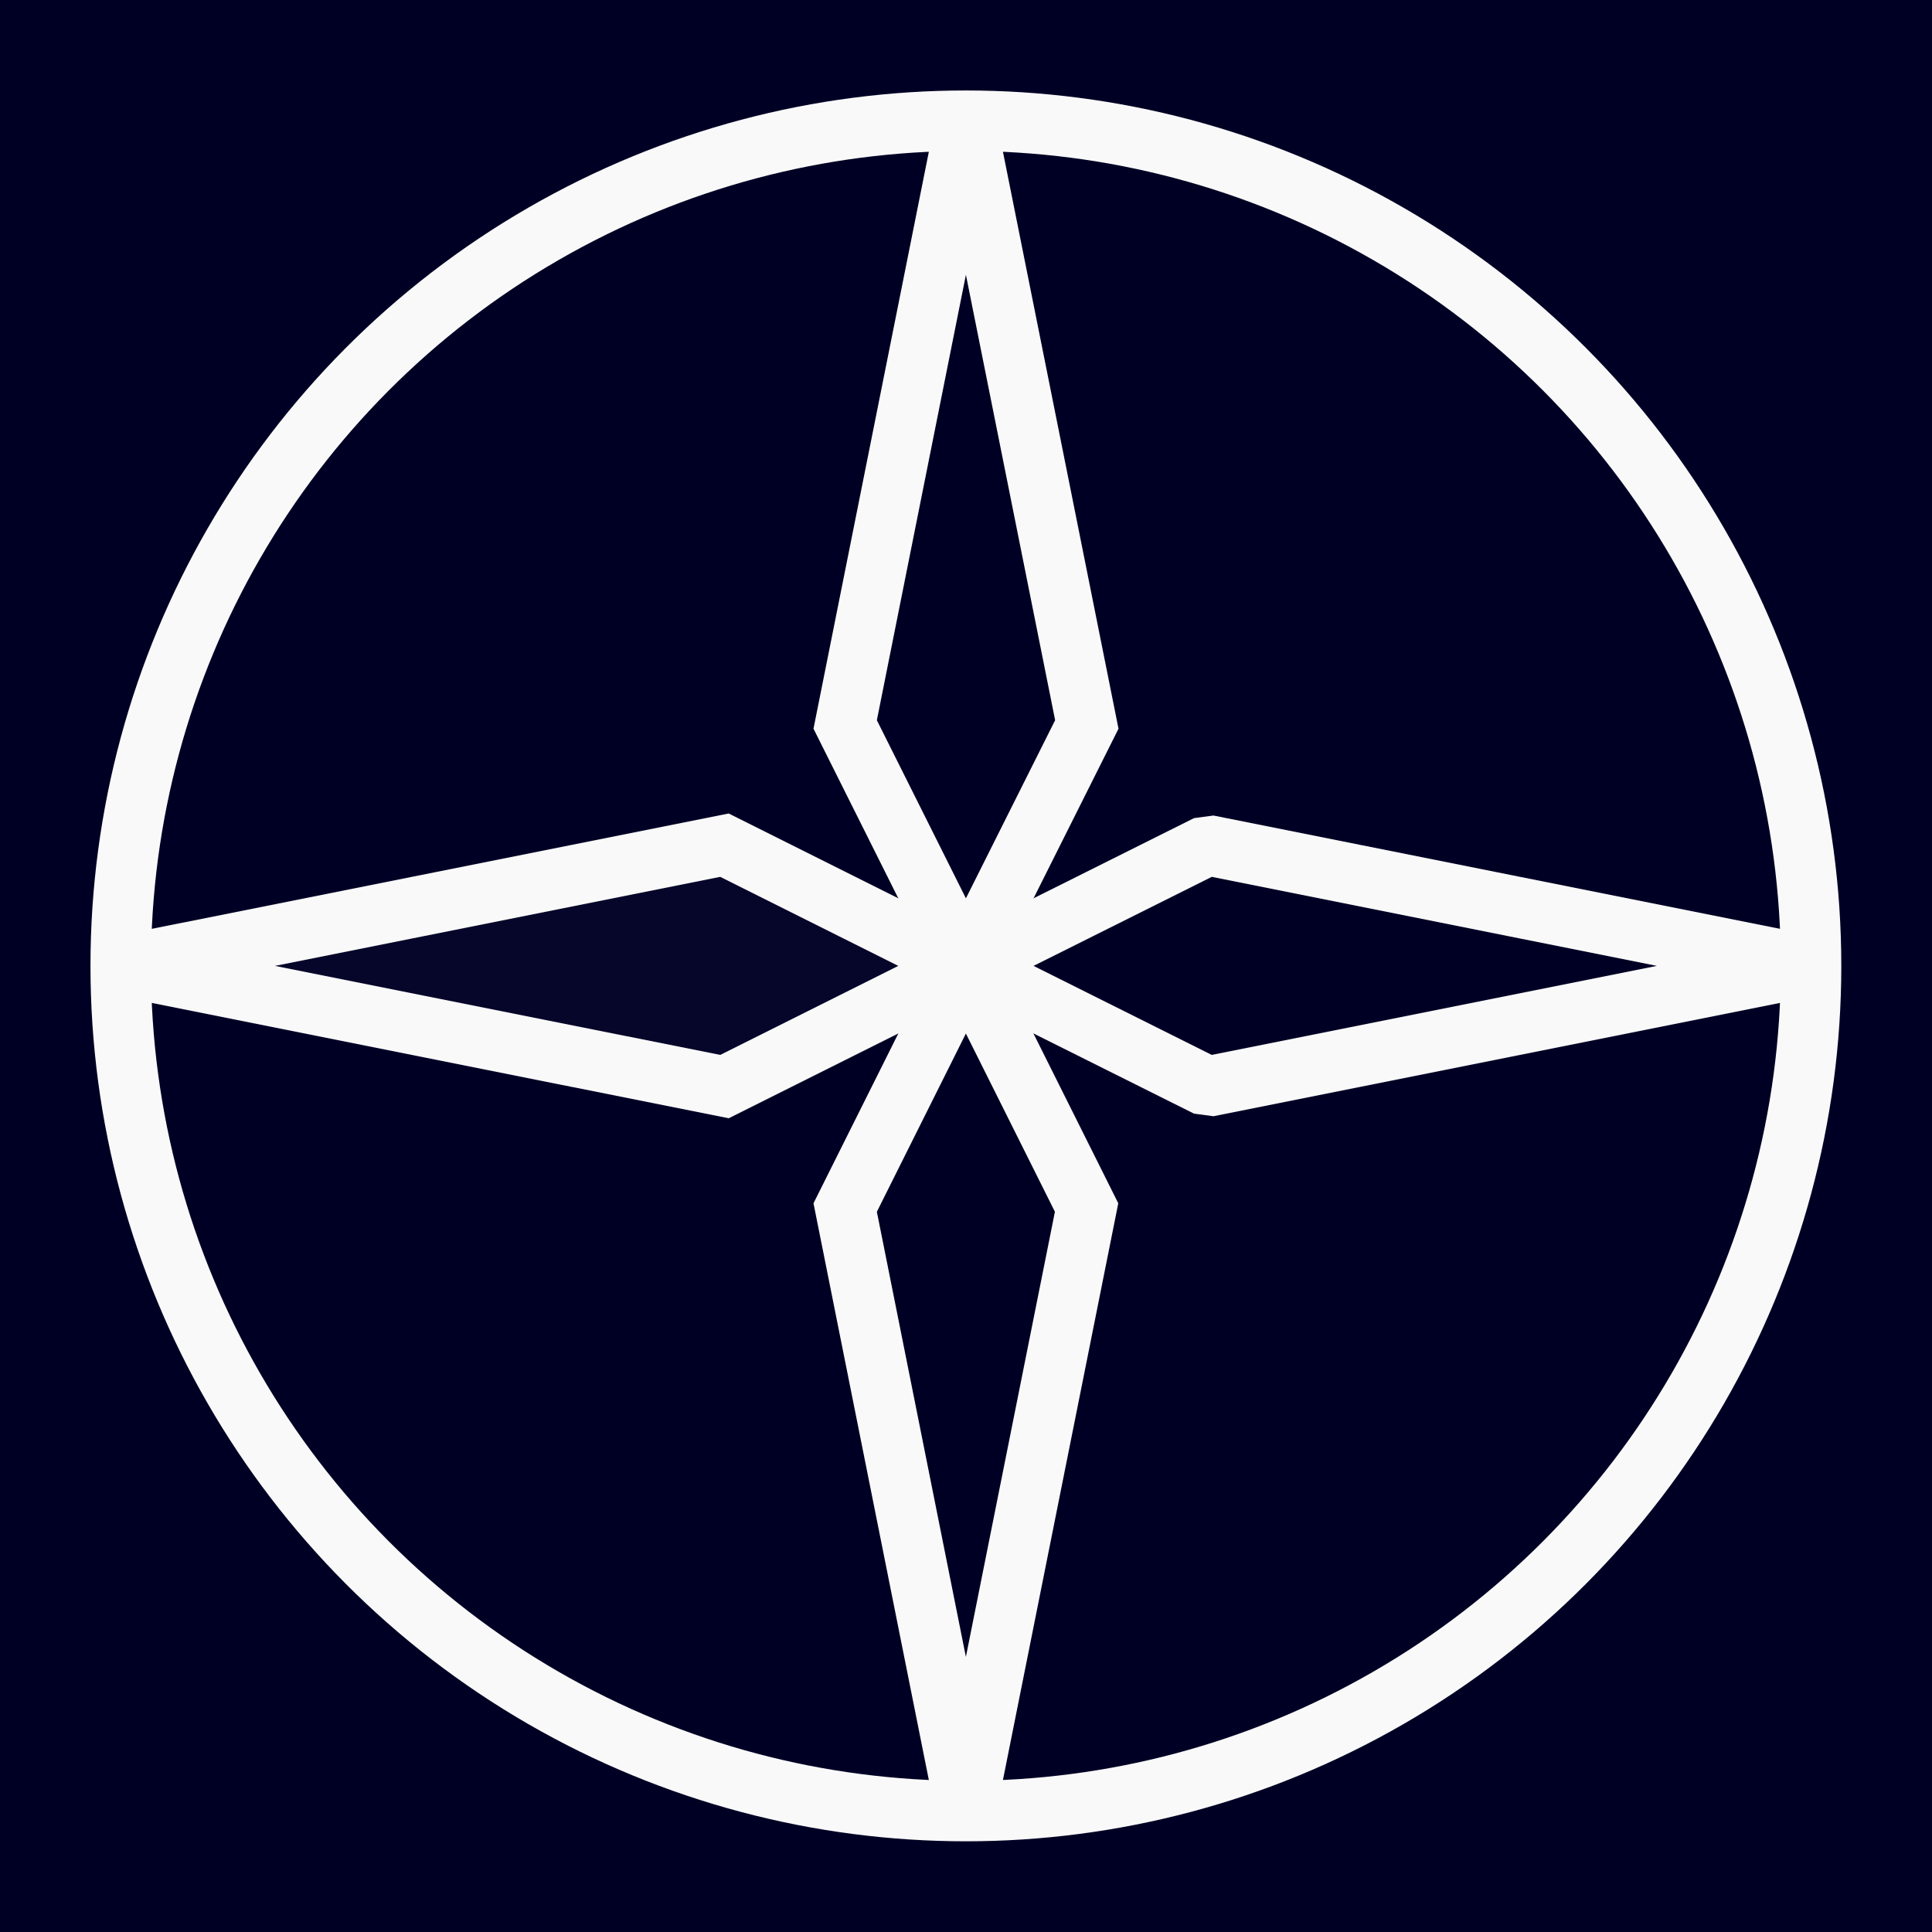<?xml version="1.0" encoding="UTF-8" standalone="no"?>
<svg
   xmlns:dc="http://purl.org/dc/elements/1.1/"
   xmlns:cc="http://creativecommons.org/ns#"
   xmlns:rdf="http://www.w3.org/1999/02/22-rdf-syntax-ns#"
   xmlns:svg="http://www.w3.org/2000/svg"
   xmlns="http://www.w3.org/2000/svg"
   xmlns:sodipodi="http://sodipodi.sourceforge.net/DTD/sodipodi-0.dtd"
   xmlns:inkscape="http://www.inkscape.org/namespaces/inkscape"
   width="32"
   height="32"
   viewBox="0 0 8.467 8.467"
   version="1.1"
   id="svg8"
   sodipodi:docname="logo.svg"
   inkscape:export-filename="/Users/eric/Decompiled/assets/logo-400.png"
   inkscape:export-xdpi="1200"
   inkscape:export-ydpi="1200"
   inkscape:version="1.0beta2 (2b71d25, 2019-12-03)">
  <defs
     id="defs2" />
  <sodipodi:namedview
     id="base"
     pagecolor="#ffffff"
     bordercolor="#666666"
     borderopacity="1.0"
     inkscape:pageopacity="0.0"
     inkscape:pageshadow="2"
     inkscape:zoom="18.875207"
     inkscape:cx="13.834128"
     inkscape:cy="13.762831"
     inkscape:document-units="px"
     inkscape:current-layer="layer1"
     inkscape:document-rotation="0"
     showgrid="false"
     units="px"
     inkscape:window-width="1440"
     inkscape:window-height="855"
     inkscape:window-x="0"
     inkscape:window-y="23"
     inkscape:window-maximized="0">
    <inkscape:grid
       type="xygrid"
       id="grid833"
       empspacing="4"
       spacingx="2.117"
       spacingy="2.117"
       visible="false" />
    <inkscape:grid
       type="xygrid"
       id="grid835"
       empspacing="8"
       spacingx="0.265"
       spacingy="0.265"
       color="#00800f"
       opacity="0.125"
       visible="true"
       enabled="true" />
  </sodipodi:namedview>
  <g
     inkscape:groupmode="layer"
     id="layer2"
     inkscape:label="bg">
    <rect
       style="fill:#000025;fill-opacity:1;stroke:none;stroke-width:0.265;stroke-miterlimit:4;stroke-dasharray:none;stroke-opacity:1"
       id="rect874"
       width="8.467"
       height="8.467"
       x="0"
       y="0"
       inkscape:export-xdpi="1200.0001"
       inkscape:export-ydpi="1200.0001" />
  </g>
  <g
     inkscape:label="Layer 1"
     inkscape:groupmode="layer"
     id="layer1">
    <path
       style="fill:none;stroke:#000000;stroke-width:0.265px;stroke-linecap:butt;stroke-linejoin:miter;stroke-opacity:1"
       d="M 160.867,33.867 Z"
       id="path837"
       inkscape:connector-curvature="0" />
    <path
       style="fill:none;stroke:#f9f9f9;stroke-width:0.265;stroke-linecap:round;stroke-linejoin:bevel;stroke-opacity:1;fill-opacity:1;stroke-miterlimit:4.4;stroke-dasharray:none"
       d="M 4.233,4.233 5.292,3.704 7.937,4.233 5.292,4.762 Z"
       id="path839"
       inkscape:connector-curvature="0" />
    <path
       inkscape:connector-curvature="0"
       id="path839-7"
       d="M 4.233,4.233 4.762,5.292 4.233,7.937 3.704,5.292 Z"
       style="fill:none;fill-opacity:1;stroke:#f9f9f9;stroke-width:0.265;stroke-linecap:butt;stroke-linejoin:miter;stroke-miterlimit:4;stroke-dasharray:none;stroke-opacity:1" />
    <path
       inkscape:connector-curvature="0"
       id="path839-4"
       d="M 4.233,4.233 3.175,4.762 0.529,4.233 3.175,3.704 Z"
       style="fill:#cccccc;fill-opacity:0.032;stroke:#f9f9f9;stroke-width:0.265;stroke-linecap:butt;stroke-linejoin:miter;stroke-miterlimit:4;stroke-dasharray:none;stroke-opacity:1" />
    <path
       inkscape:connector-curvature="0"
       id="path839-3"
       d="M 4.233,4.233 3.704,3.175 4.233,0.529 4.763,3.175 Z"
       style="fill:none;fill-opacity:1;stroke:#f9f9f9;stroke-width:0.265;stroke-linecap:butt;stroke-linejoin:miter;stroke-miterlimit:4;stroke-dasharray:none;stroke-opacity:1" />
    <circle
       style="fill:none;fill-opacity:1;stroke:#f9f9f9;stroke-width:0.265;stroke-miterlimit:4;stroke-dasharray:none;stroke-opacity:1"
       id="path871"
       cx="4.233"
       cy="4.233"
       inkscape:export-xdpi="105.92374"
       inkscape:export-ydpi="105.92374"
       r="3.704" />
  </g>
</svg>
